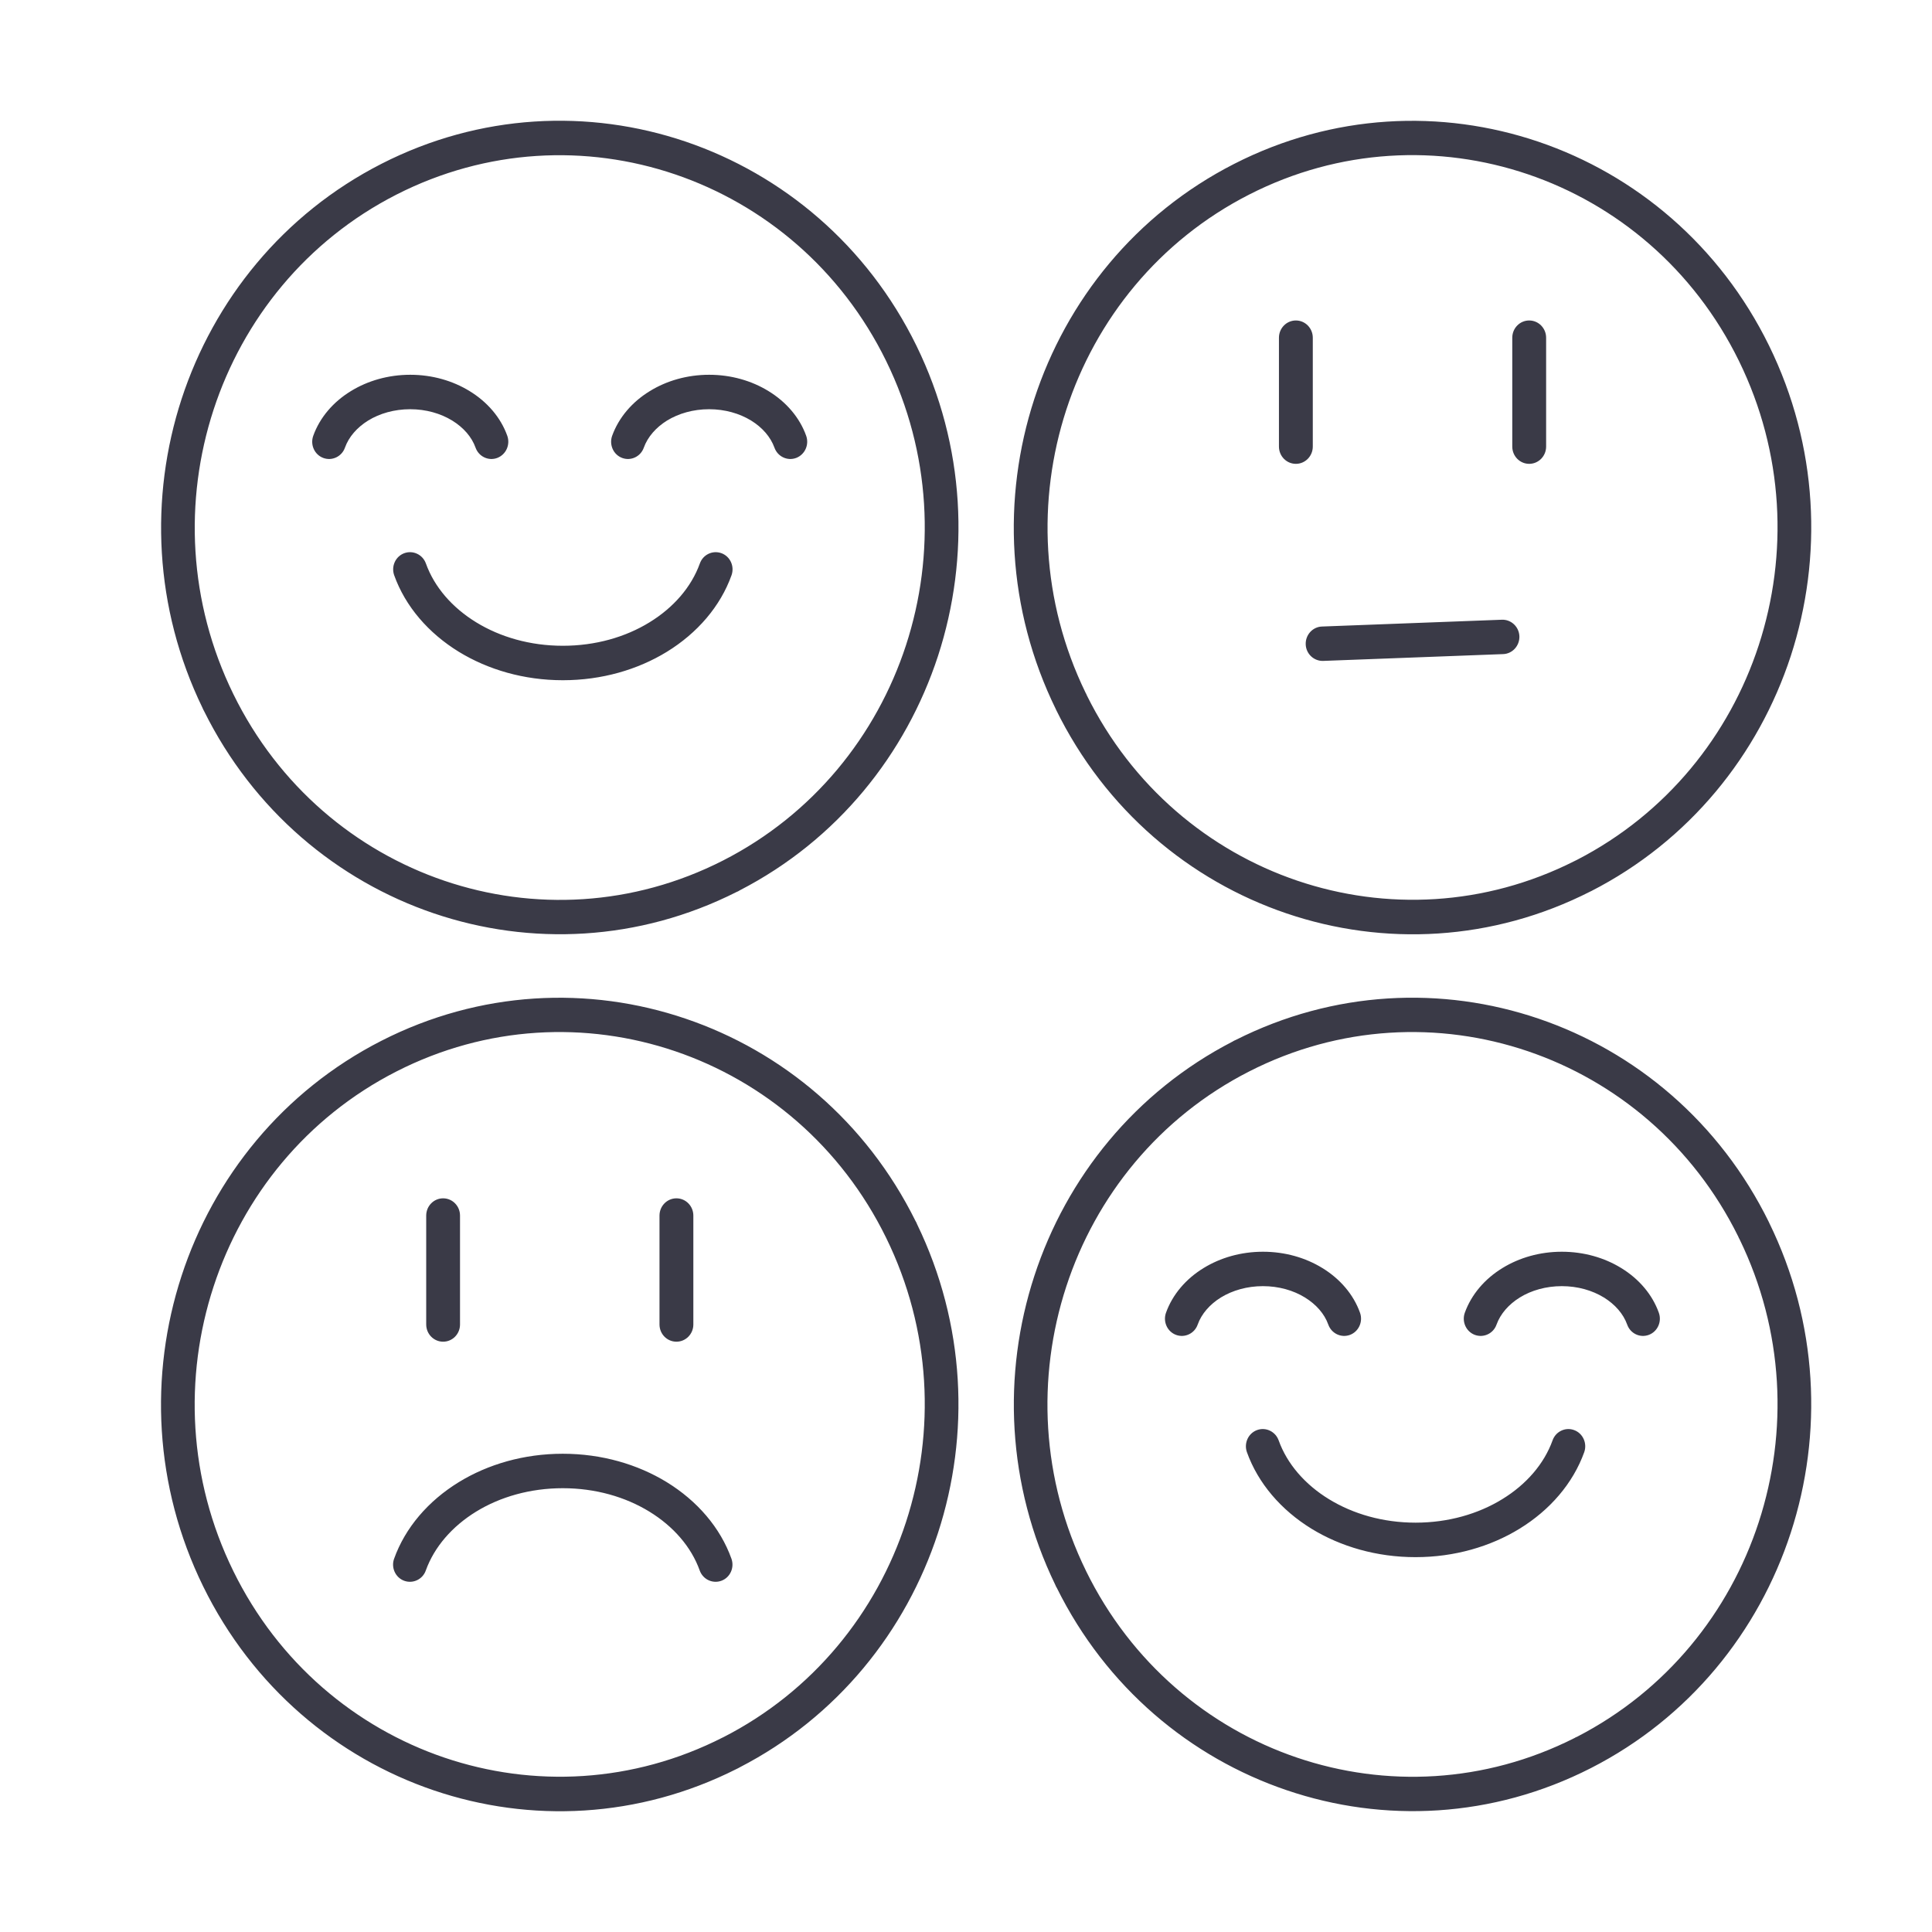 <svg width="48" height="48" viewBox="0 0 48 48" fill="none" xmlns="http://www.w3.org/2000/svg">
<path fill-rule="evenodd" clip-rule="evenodd" d="M17.964 21.379C20.204 20.236 21.776 18.276 22.509 16.031C23.242 13.784 23.136 11.253 22.016 8.968C20.896 6.683 18.974 5.08 16.773 4.332C14.571 3.584 12.089 3.693 9.849 4.835C7.61 5.977 6.038 7.938 5.305 10.183C4.572 12.43 4.678 14.961 5.798 17.246C6.918 19.531 8.839 21.134 11.04 21.882C13.243 22.63 15.724 22.521 17.964 21.379ZM29.756 32.909C29.678 33.131 29.436 33.245 29.219 33.165C29.001 33.085 28.89 32.839 28.968 32.617C29.131 32.161 29.464 31.772 29.905 31.503C30.32 31.248 30.83 31.099 31.379 31.099C31.927 31.099 32.437 31.248 32.852 31.503C33.293 31.772 33.628 32.161 33.79 32.617C33.868 32.839 33.756 33.084 33.539 33.165C33.321 33.245 33.081 33.131 33.001 32.909C32.906 32.641 32.698 32.406 32.42 32.235C32.134 32.059 31.771 31.954 31.377 31.954C30.983 31.954 30.622 32.059 30.333 32.235C30.058 32.406 29.851 32.641 29.756 32.909ZM37.181 32.909C37.103 33.131 36.861 33.245 36.643 33.165C36.426 33.085 36.314 32.839 36.392 32.617C36.556 32.161 36.889 31.772 37.33 31.503C37.745 31.248 38.254 31.099 38.803 31.099C39.352 31.099 39.862 31.248 40.277 31.503C40.718 31.772 41.052 32.161 41.214 32.617C41.292 32.839 41.181 33.084 40.963 33.165C40.745 33.245 40.505 33.131 40.427 32.909C40.331 32.641 40.124 32.406 39.847 32.235C39.559 32.059 39.198 31.954 38.803 31.954C38.409 31.954 38.046 32.059 37.76 32.235C37.484 32.406 37.278 32.641 37.181 32.909ZM30.979 36.078C30.901 35.856 31.012 35.611 31.23 35.53C31.448 35.45 31.688 35.564 31.768 35.786C31.978 36.372 32.423 36.883 33.018 37.247C33.615 37.613 34.359 37.83 35.17 37.83C35.981 37.83 36.727 37.613 37.322 37.247C37.918 36.883 38.362 36.372 38.573 35.786C38.651 35.564 38.893 35.45 39.108 35.53C39.326 35.609 39.438 35.856 39.36 36.078C39.082 36.852 38.509 37.517 37.752 37.981C37.029 38.425 36.134 38.687 35.168 38.687C34.203 38.687 33.308 38.425 32.584 37.981C31.829 37.517 31.256 36.852 30.979 36.078ZM39.118 43.181C39.138 43.168 39.161 43.156 39.183 43.149C41.404 42.004 42.967 40.052 43.696 37.816C44.425 35.581 44.325 33.062 43.218 30.787C43.205 30.766 43.194 30.743 43.186 30.721C42.065 28.453 40.15 26.861 37.959 26.117C35.756 25.369 33.275 25.477 31.035 26.62C28.795 27.762 27.223 29.722 26.49 31.967C25.757 34.214 25.863 36.746 26.983 39.031V39.032C28.103 41.315 30.025 42.921 32.225 43.668C34.419 44.412 36.887 44.308 39.118 43.181ZM44.49 38.084C45.29 35.632 45.175 32.867 43.951 30.372V30.37C42.727 27.876 40.628 26.123 38.223 25.307C35.831 24.495 33.137 24.608 30.7 25.838C30.674 25.848 30.648 25.861 30.626 25.876C28.2 27.127 26.494 29.26 25.698 31.7C24.901 34.14 25.013 36.888 26.218 39.374C26.228 39.401 26.241 39.427 26.256 39.45C27.482 41.925 29.573 43.665 31.967 44.477C34.37 45.295 37.08 45.176 39.527 43.927L39.531 43.925C41.971 42.678 43.69 40.537 44.49 38.084ZM37.572 8.391C37.572 8.154 37.76 7.962 37.992 7.962C38.225 7.962 38.413 8.154 38.413 8.391V11.095C38.413 11.332 38.225 11.524 37.992 11.524C37.76 11.524 37.572 11.332 37.572 11.095V8.391ZM31.775 8.391C31.775 8.154 31.963 7.962 32.196 7.962C32.428 7.962 32.616 8.154 32.616 8.391V11.095C32.616 11.332 32.428 11.524 32.196 11.524C31.963 11.524 31.775 11.332 31.775 11.095V8.391ZM16.385 30.201C16.385 29.964 16.573 29.772 16.806 29.772C17.038 29.772 17.226 29.964 17.226 30.201V32.906C17.226 33.143 17.038 33.334 16.806 33.334C16.573 33.334 16.385 33.143 16.385 32.906V30.201ZM10.589 30.201C10.589 29.964 10.777 29.772 11.009 29.772C11.242 29.772 11.429 29.964 11.429 30.201V32.906C11.429 33.143 11.242 33.334 11.009 33.334C10.777 33.334 10.589 33.143 10.589 32.906V30.201ZM10.579 39.018C10.501 39.24 10.259 39.353 10.042 39.274C9.824 39.194 9.712 38.947 9.791 38.727C10.068 37.953 10.641 37.289 11.398 36.824C12.121 36.38 13.016 36.118 13.982 36.118C14.947 36.118 15.842 36.38 16.566 36.824C17.323 37.289 17.896 37.953 18.173 38.727C18.251 38.949 18.14 39.194 17.922 39.274C17.704 39.353 17.464 39.24 17.384 39.018C17.174 38.431 16.729 37.921 16.134 37.556C15.537 37.19 14.793 36.974 13.982 36.974C13.171 36.974 12.425 37.19 11.829 37.556C11.236 37.921 10.79 38.431 10.579 39.018ZM18.376 43.91C20.802 42.659 22.507 40.526 23.304 38.086C24.1 35.645 23.988 32.898 22.783 30.412C22.773 30.385 22.761 30.358 22.746 30.336C21.52 27.861 19.429 26.121 17.035 25.309C14.631 24.491 11.921 24.61 9.474 25.859C7.028 27.108 5.309 29.25 4.509 31.704C3.709 34.157 3.825 36.92 5.049 39.416C6.273 41.911 8.373 43.665 10.778 44.481C13.171 45.293 15.864 45.179 18.301 43.949C18.327 43.936 18.352 43.925 18.376 43.91ZM17.965 43.164C20.204 42.021 21.776 40.061 22.509 37.816C23.242 35.569 23.136 33.038 22.016 30.753C20.896 28.468 18.975 26.865 16.774 26.117C14.571 25.369 12.09 25.477 9.85 26.62C7.61 27.762 6.038 29.723 5.305 31.968C4.57 34.215 4.676 36.748 5.796 39.031C6.916 41.316 8.838 42.919 11.039 43.667C13.241 44.414 15.723 44.306 17.963 43.164H17.965ZM32.873 16.42C32.642 16.427 32.447 16.243 32.44 16.008C32.432 15.773 32.613 15.574 32.843 15.566L37.315 15.397C37.546 15.389 37.741 15.574 37.749 15.809C37.756 16.044 37.576 16.243 37.345 16.251L32.873 16.42ZM39.183 21.361C41.404 20.215 42.967 18.265 43.696 16.029C44.429 13.782 44.323 11.251 43.203 8.966C42.083 6.681 40.162 5.077 37.961 4.33C35.758 3.582 33.277 3.69 31.037 4.833C28.797 5.975 27.225 7.935 26.492 10.18C25.763 12.416 25.865 14.934 26.97 17.209C26.983 17.23 26.994 17.253 27.002 17.276C28.125 19.544 30.038 21.136 32.23 21.88C34.421 22.623 36.89 22.519 39.12 21.392C39.139 21.382 39.161 21.371 39.183 21.361ZM44.491 16.299C45.291 13.845 45.175 11.082 43.951 8.586C42.727 6.091 40.627 4.337 38.222 3.521C35.816 2.705 33.108 2.823 30.662 4.072C28.215 5.32 26.496 7.463 25.696 9.916C24.896 12.368 25.012 15.133 26.236 17.628V17.63C27.46 20.124 29.558 21.877 31.963 22.693C34.367 23.509 37.077 23.392 39.524 22.143H39.526C41.972 20.893 43.689 18.75 44.491 16.299ZM8.57 11.122C8.492 11.344 8.25 11.458 8.033 11.378C7.815 11.298 7.703 11.052 7.782 10.829C7.945 10.374 8.278 9.985 8.719 9.716C9.134 9.461 9.644 9.311 10.193 9.311C10.741 9.311 11.251 9.461 11.666 9.716C12.107 9.985 12.442 10.374 12.604 10.829C12.682 11.052 12.57 11.296 12.352 11.378C12.135 11.458 11.895 11.344 11.815 11.122C11.72 10.854 11.512 10.619 11.234 10.448C10.946 10.272 10.585 10.167 10.191 10.167C9.796 10.167 9.434 10.272 9.147 10.448C8.872 10.619 8.665 10.854 8.57 11.122ZM15.995 11.122C15.917 11.344 15.675 11.458 15.459 11.378C15.241 11.298 15.13 11.052 15.208 10.829C15.372 10.374 15.705 9.985 16.146 9.716C16.56 9.461 17.07 9.311 17.619 9.311C18.168 9.311 18.677 9.461 19.092 9.716C19.533 9.985 19.868 10.374 20.03 10.829C20.108 11.052 19.996 11.296 19.779 11.378C19.561 11.458 19.321 11.344 19.241 11.122C19.144 10.854 18.938 10.619 18.661 10.448C18.372 10.272 18.012 10.167 17.617 10.167C17.223 10.167 16.862 10.272 16.573 10.448C16.298 10.619 16.092 10.854 15.995 11.122ZM9.793 14.291C9.715 14.069 9.826 13.824 10.044 13.744C10.262 13.665 10.502 13.778 10.582 14.001C10.792 14.587 11.236 15.097 11.832 15.462C12.429 15.828 13.173 16.044 13.984 16.044C14.795 16.044 15.541 15.828 16.136 15.462C16.732 15.097 17.176 14.587 17.387 14.001C17.465 13.778 17.706 13.665 17.924 13.744C18.142 13.824 18.253 14.069 18.175 14.291C17.898 15.065 17.325 15.729 16.568 16.194C15.844 16.638 14.95 16.9 13.984 16.9C13.019 16.9 12.126 16.638 11.4 16.194C10.643 15.729 10.07 15.065 9.793 14.291ZM23.304 16.299C22.506 18.739 20.802 20.872 18.376 22.122C18.352 22.138 18.328 22.151 18.302 22.16C15.867 23.39 13.171 23.504 10.779 22.692C8.386 21.88 6.295 20.139 5.069 17.665C5.055 17.64 5.042 17.615 5.032 17.589C3.827 15.105 3.715 12.355 4.511 9.914C5.313 7.461 7.032 5.318 9.477 4.07C11.923 2.821 14.633 2.703 17.037 3.519C19.442 4.337 21.542 6.089 22.766 8.584C23.988 11.08 24.104 13.845 23.304 16.299Z" fill="#3A3A47"/>
</svg>
